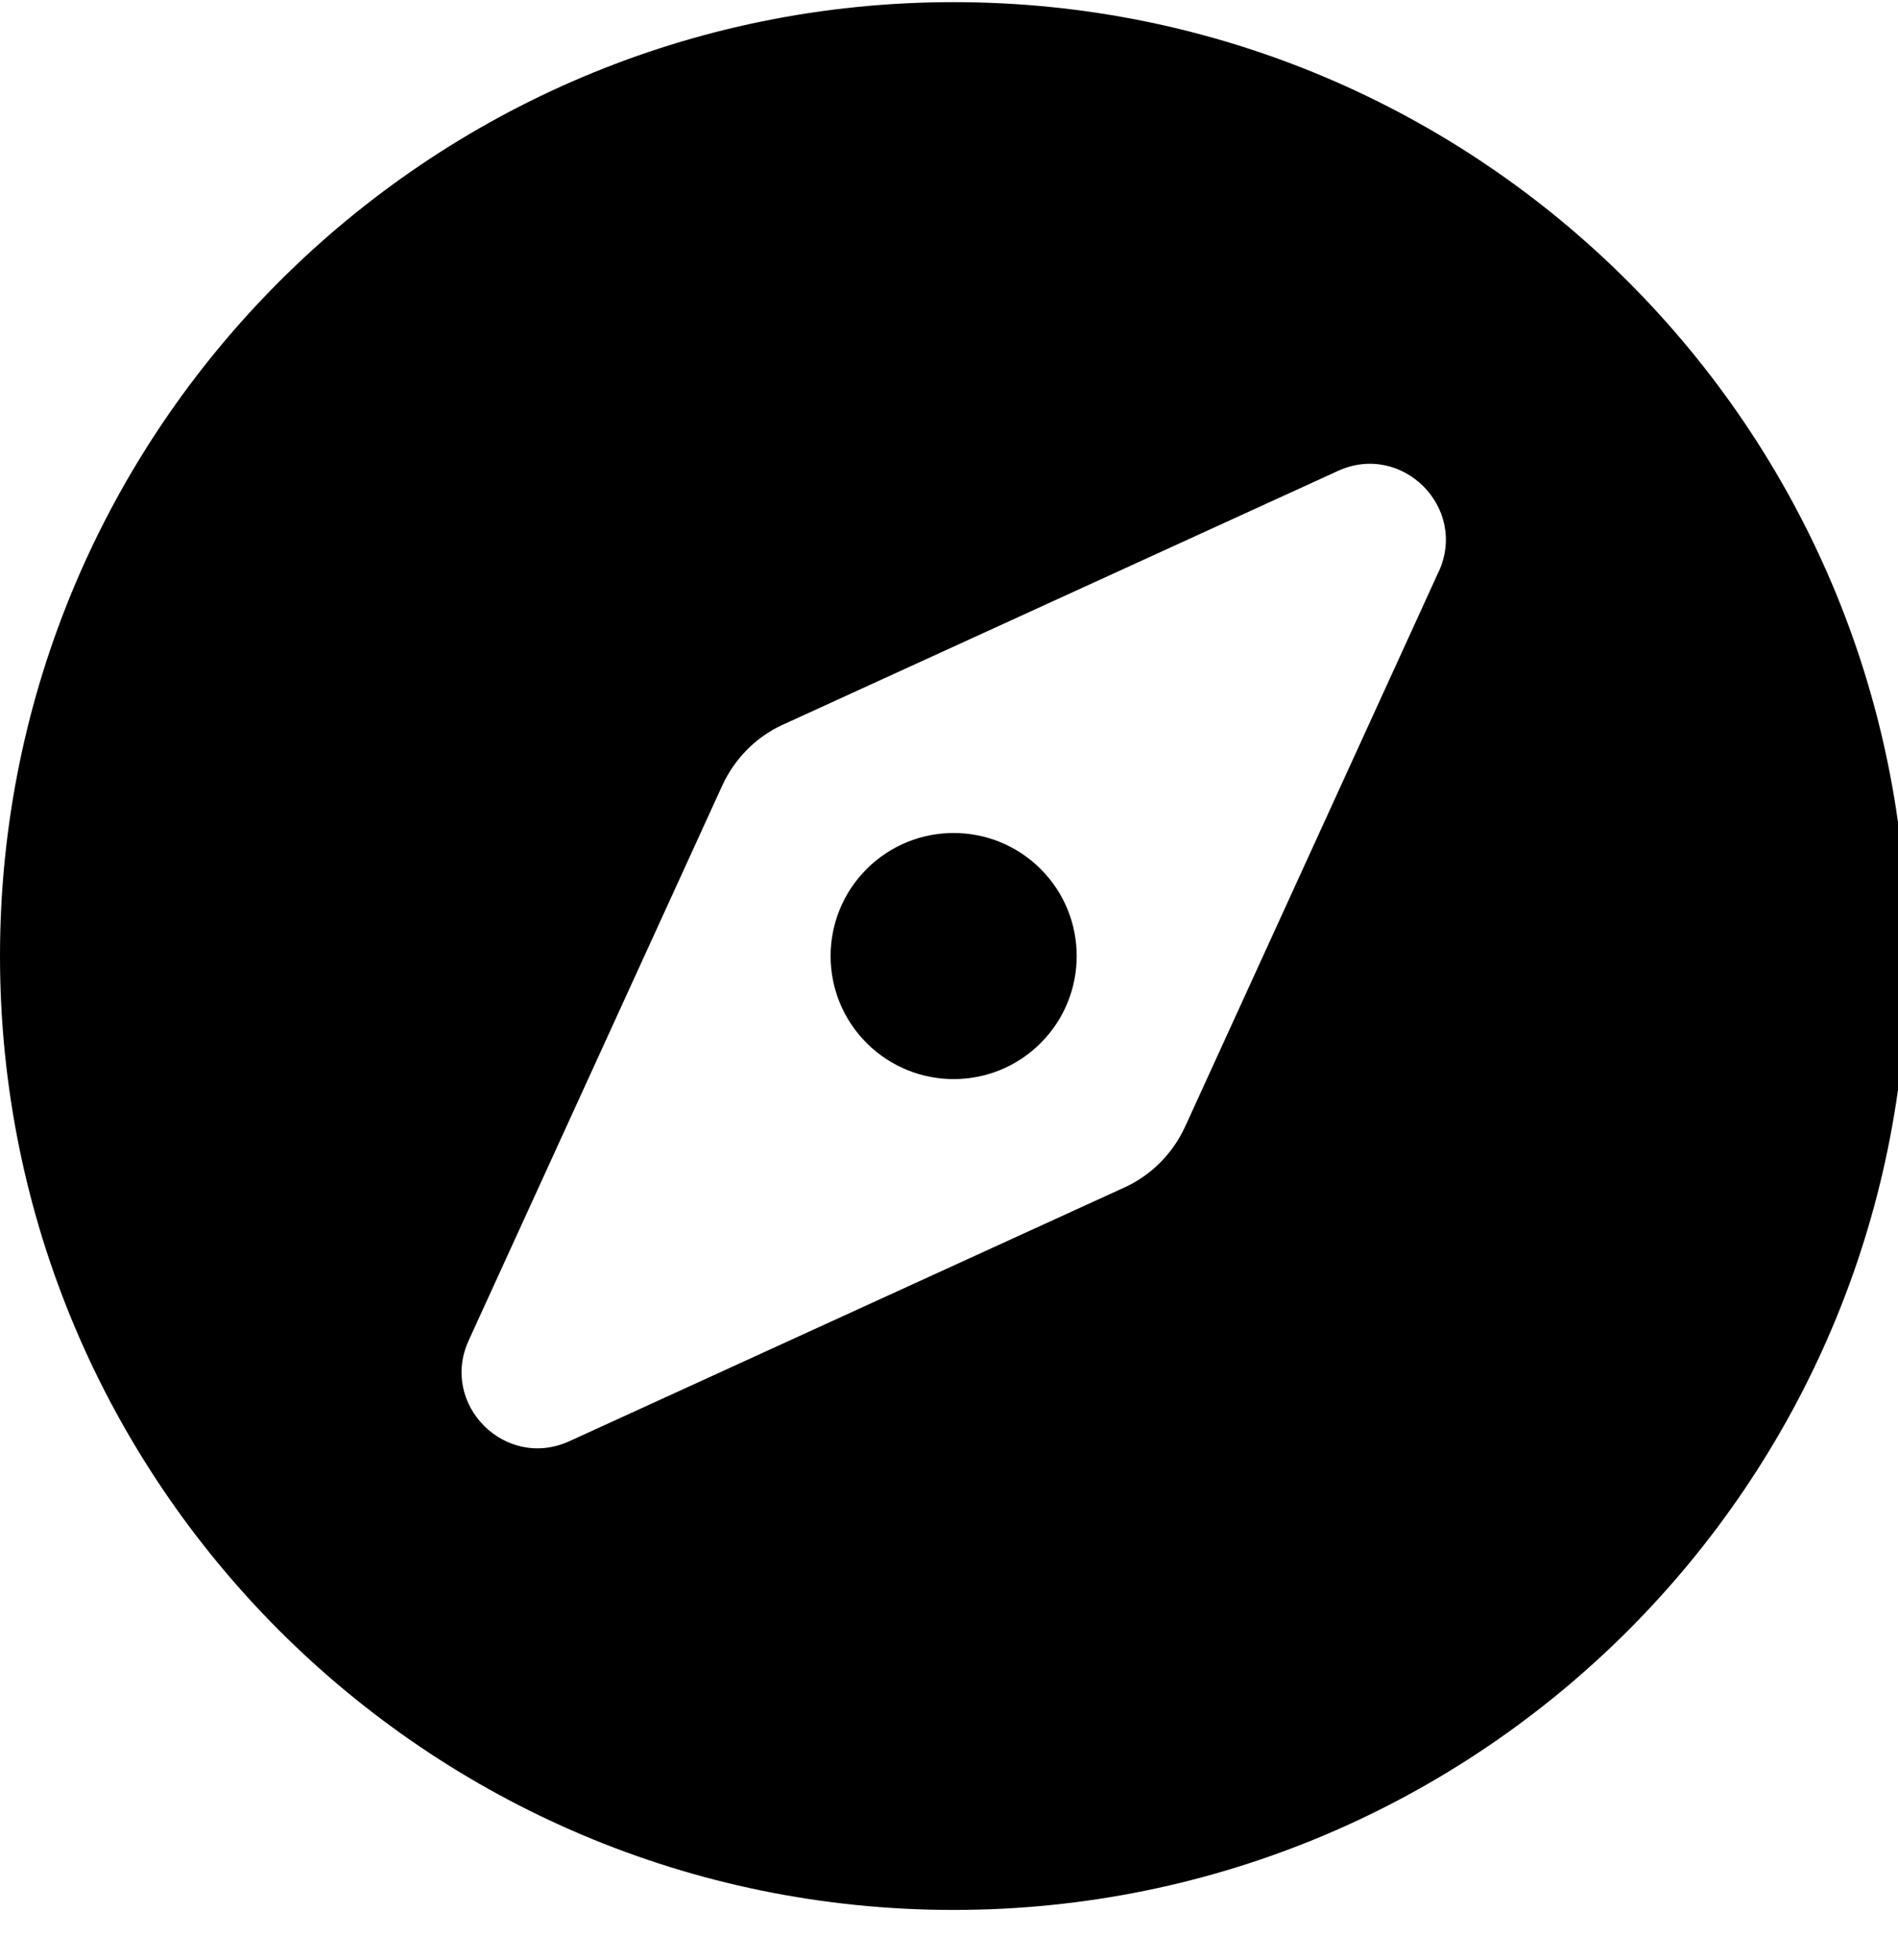 <!-- Generated by IcoMoon.io -->
<svg version="1.1" xmlns="http://www.w3.org/2000/svg" width="31" height="32" viewBox="0 0 31 32">
<title>compass1</title>
<path d="M14.155 14.19c-0.785 0.785-0.785 2.058 0 2.842s2.058 0.785 2.842 0c0.785-0.785 0.785-2.058 0-2.842s-2.058-0.784-2.842 0zM15.576 0.035c-8.603 0-15.576 6.973-15.576 15.576s6.973 15.576 15.576 15.576 15.576-6.973 15.576-15.576-6.973-15.576-15.576-15.576zM23.498 9.334l-4.143 9.066c-0.204 0.44-0.55 0.786-0.978 0.985l-0.012 0.005-9.065 4.143c-1.046 0.478-2.123-0.6-1.645-1.645l4.144-9.066c0.204-0.44 0.55-0.786 0.978-0.985l0.012-0.005 9.065-4.143c1.046-0.477 2.123 0.6 1.645 1.645z"></path>
</svg>
